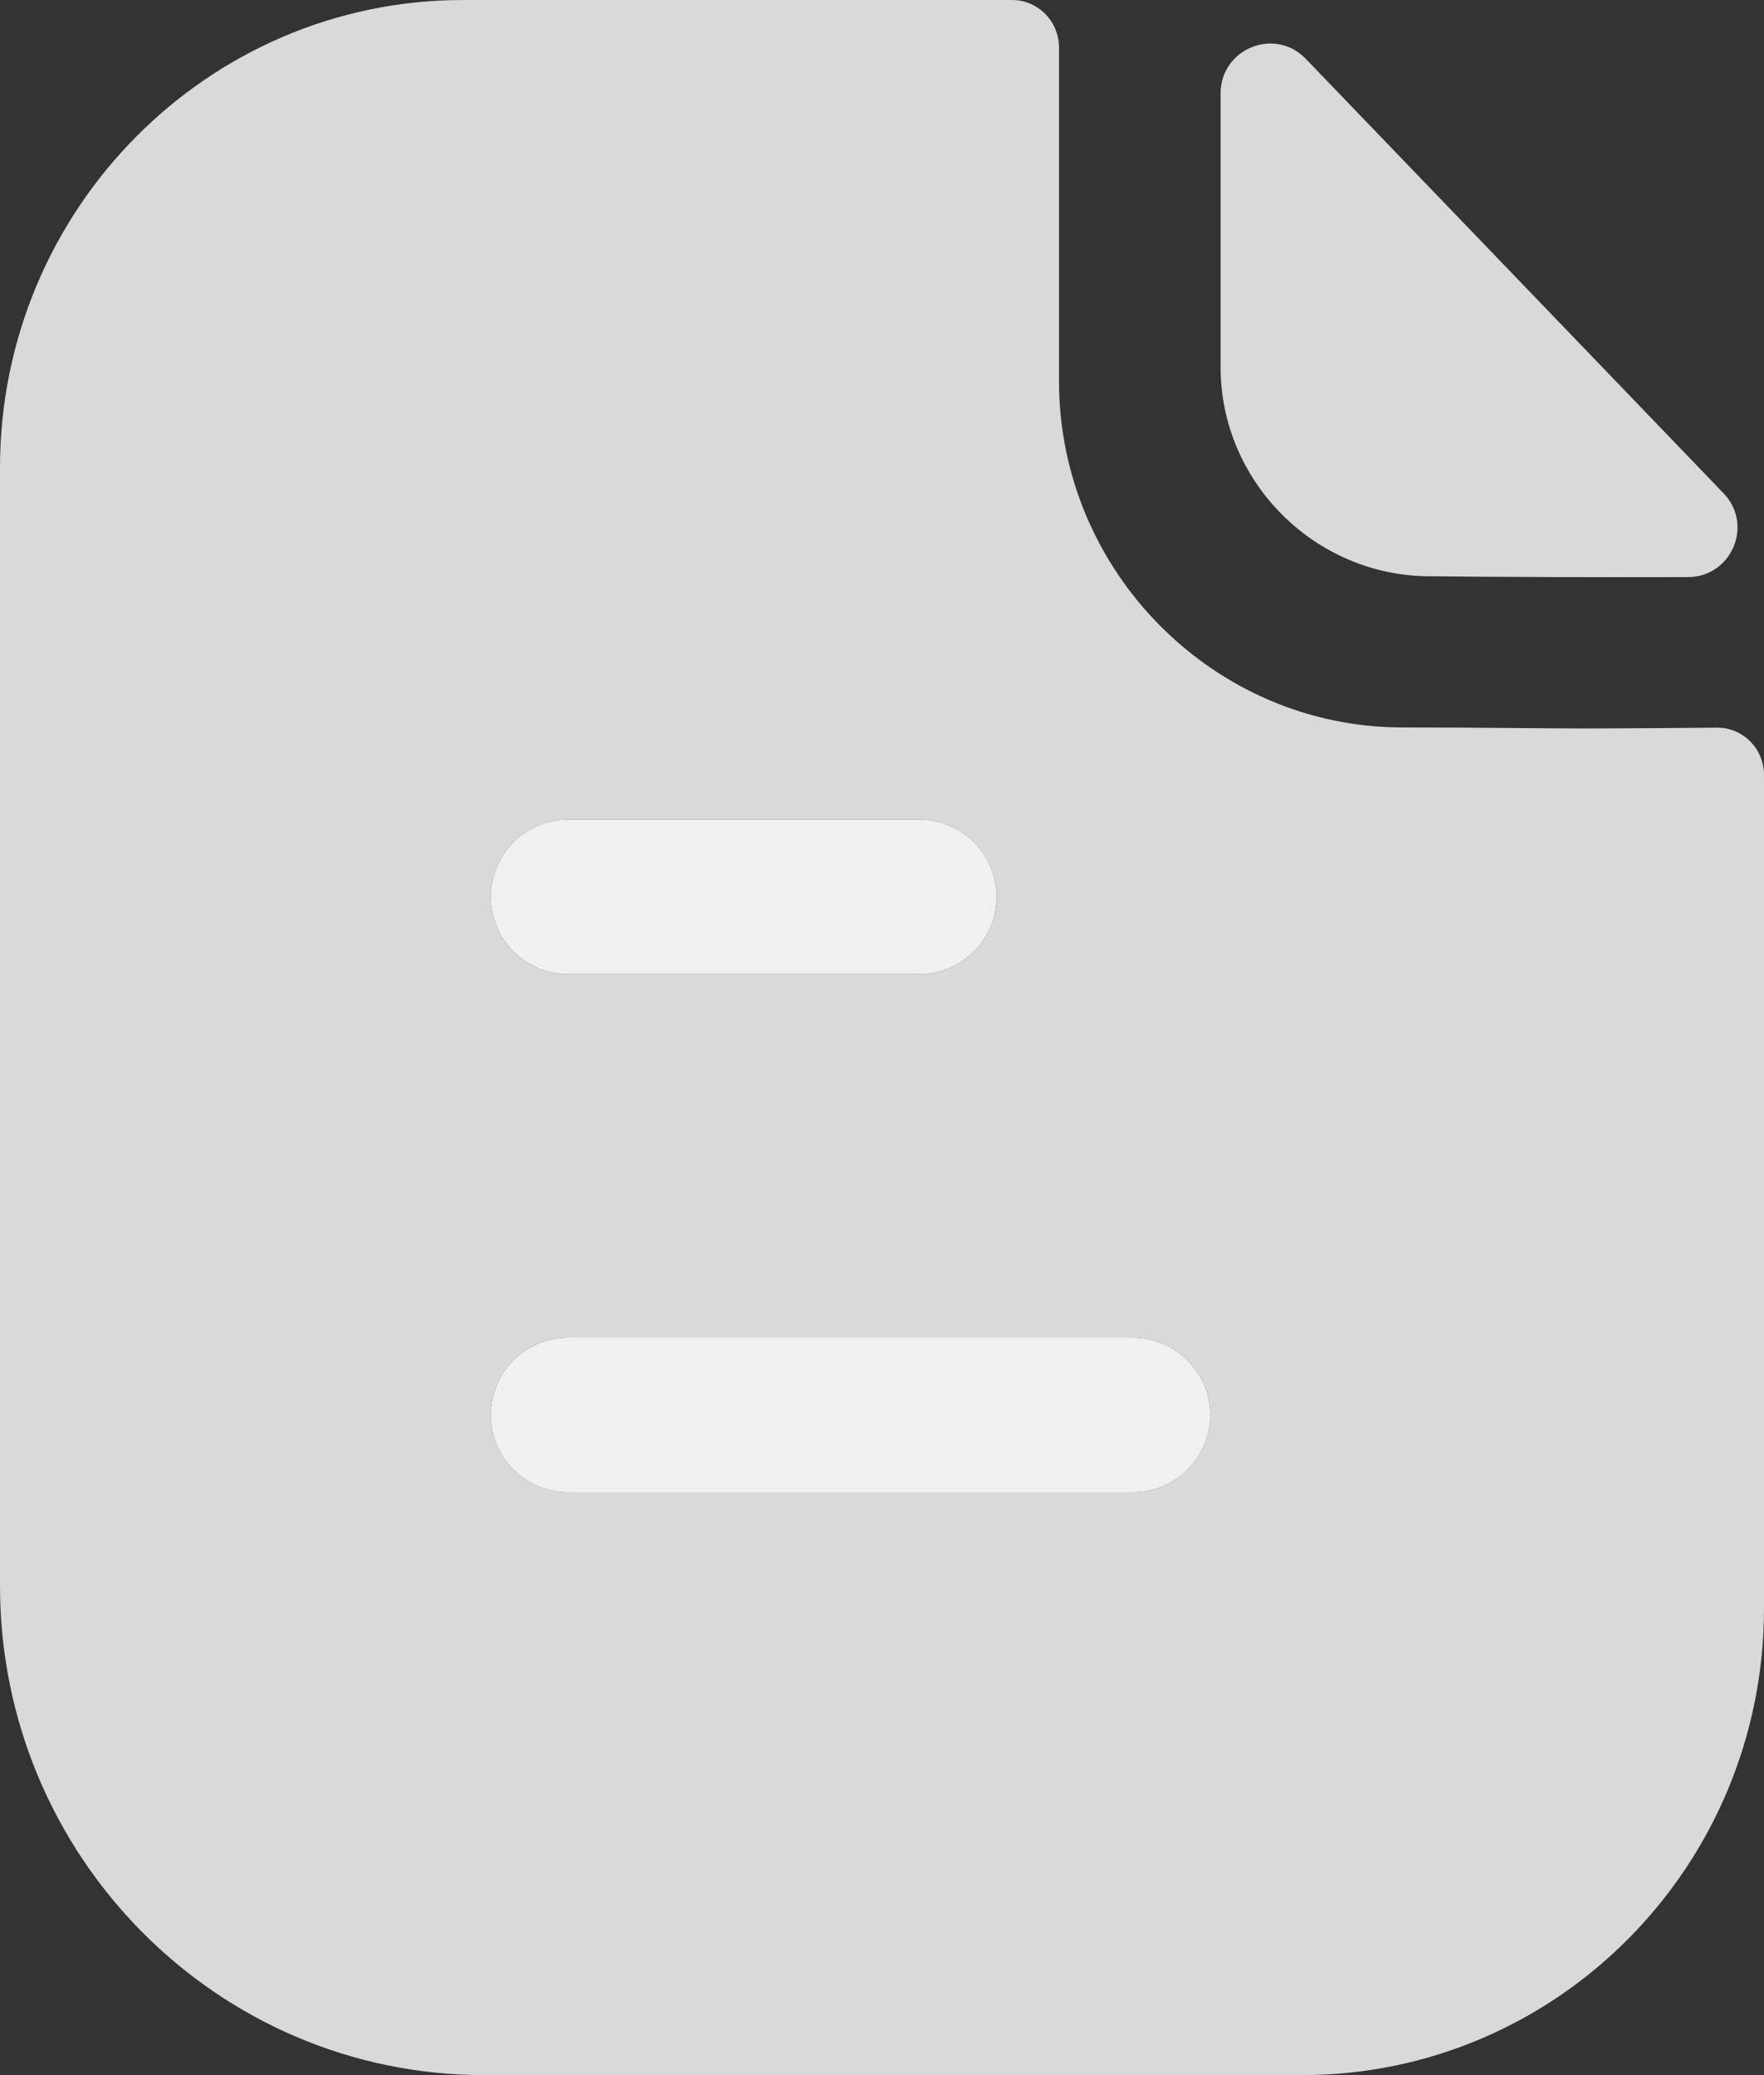 <svg width="51" height="60" viewBox="0 0 17 20" fill="none" xmlns="http://www.w3.org/2000/svg">
<rect x="0" y="0" width="17" height="20" fill="#333333" stroke="none"/>
<path d="M12.584 0.567C12.285 0.256 11.763 0.47 11.763 0.901V3.538C11.763 4.644 12.674 5.554 13.78 5.554C14.477 5.562 15.445 5.564 16.267 5.562C16.688 5.561 16.902 5.058 16.61 4.754C15.555 3.657 13.666 1.691 12.584 0.567Z" fill="#D9D9D9"/>
<path d="M10.918 14.382H5.474C5.063 14.382 4.73 14.049 4.73 13.638C4.73 13.227 5.063 12.893 5.474 12.893H10.918C11.329 12.893 11.663 13.227 11.663 13.638C11.663 14.049 11.329 14.382 10.918 14.382Z" fill="white"/>
<path d="M8.859 9.388H5.474C5.063 9.388 4.73 9.055 4.73 8.644C4.73 8.233 5.063 7.899 5.474 7.899H8.859C9.27 7.899 9.604 8.233 9.604 8.644C9.604 9.055 9.27 9.388 8.859 9.388Z" fill="white"/>
<path opacity="0.4" d="M10.918 14.382H5.474C5.063 14.382 4.73 14.049 4.73 13.638C4.73 13.227 5.063 12.893 5.474 12.893H10.918C11.329 12.893 11.663 13.227 11.663 13.638C11.663 14.049 11.329 14.382 10.918 14.382Z" fill="#D9D9D9"/>
<path opacity="0.4" d="M8.859 9.388H5.474C5.063 9.388 4.73 9.055 4.73 8.644C4.73 8.233 5.063 7.899 5.474 7.899H8.859C9.27 7.899 9.604 8.233 9.604 8.644C9.604 9.055 9.27 9.388 8.859 9.388Z" fill="#D9D9D9"/>
<path fill-rule="evenodd" clip-rule="evenodd" d="M14.632 7.017C14.885 7.019 15.111 7.021 15.309 7.021C15.531 7.021 15.857 7.018 16.179 7.016C16.304 7.015 16.429 7.014 16.547 7.013C16.799 7.012 17 7.217 17 7.471V15.502C17 17.987 15.006 20 12.546 20H4.67C2.09 20 0 17.889 0 15.284V4.509C0 2.026 1.995 0 4.464 0H9.753C10.004 0 10.206 0.206 10.206 0.459V3.675C10.206 5.508 11.699 7.011 13.515 7.011C13.933 7.011 14.306 7.014 14.632 7.017ZM8.859 9.388H5.474C5.063 9.388 4.73 9.055 4.73 8.644C4.73 8.233 5.063 7.899 5.474 7.899H8.859C9.27 7.899 9.604 8.233 9.604 8.644C9.604 9.055 9.27 9.388 8.859 9.388ZM10.918 14.382H5.474C5.063 14.382 4.73 14.049 4.73 13.638C4.73 13.227 5.063 12.893 5.474 12.893H10.918C11.329 12.893 11.663 13.227 11.663 13.638C11.663 14.049 11.329 14.382 10.918 14.382Z" fill="#D9D9D9"/>
</svg>

